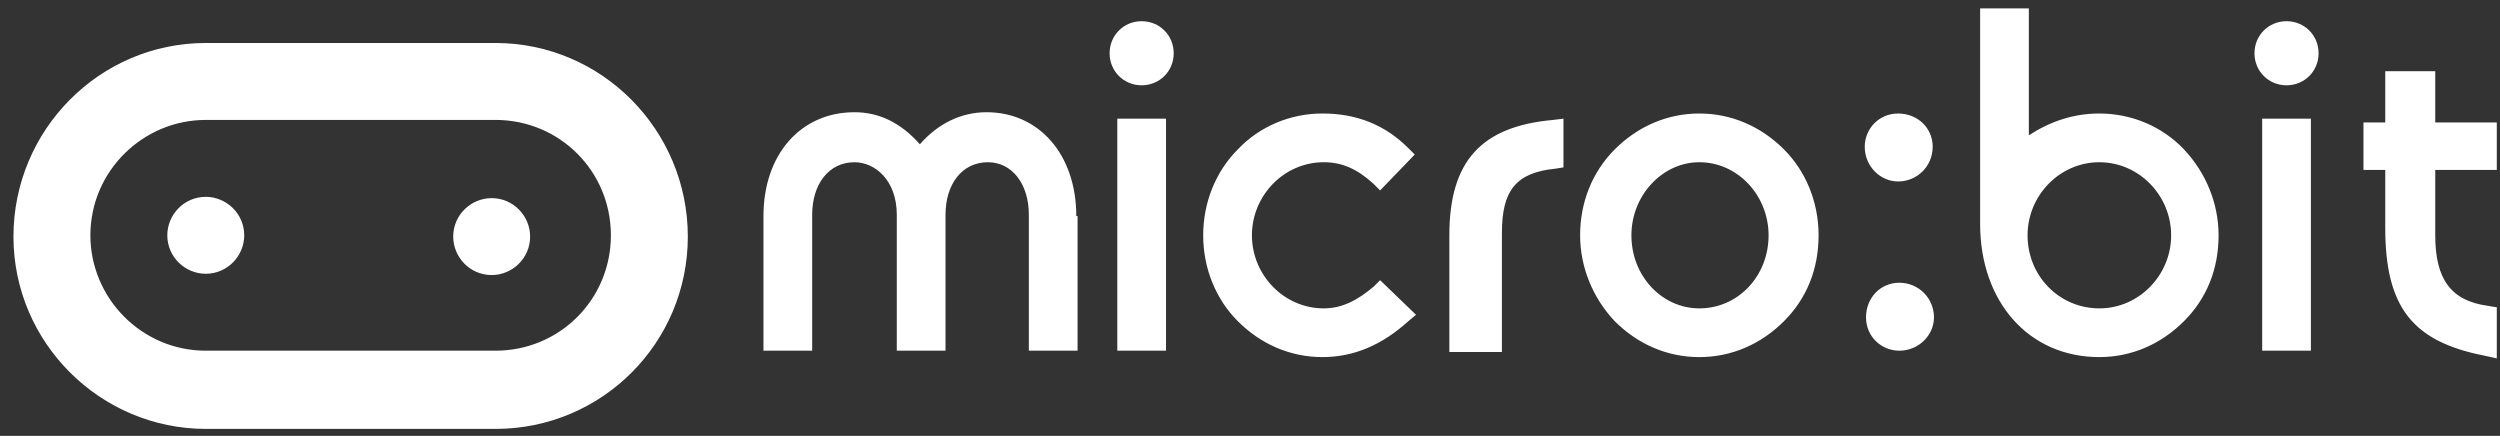 <svg xmlns="http://www.w3.org/2000/svg" role="img" aria-labelledby="title  desc" height="34" width="195"><rect width="100%" height="100%" fill="#333333" stroke="none"/><rect width="100" height="100" fill="none"/><title lang="en-GB">  BBC micro:bit</title><desc lang="en-GB">  BBC micro:bit logo</desc><g class="currentLayer" transform="translate(-0.35 1.254)"><title>  Layer 1</title><path d="m38.7 20.2c-1.7 0-3-1.4-3-3 0-1.7 1.4-3 3-3 1.7 0 3 1.4 3 3 0 1.7-1.4 3-3 3m-22.3-6.1c-1.7 0-3 1.4-3 3 0 1.7 1.4 3 3 3 1.7 0 3-1.4 3-3 0-1.7-1.4-3-3-3m0-6 22.6 0c5 0 9 4 9 9 0 5-4 9-9 9l-22.6 0c-5 0-9-4.1-9-9 0-5 4.1-9 9-9m22.6 24.1c8.3 0 15-6.7 15-15 0-8.3-6.7-15.1-15-15.1l-22.6 0c-8.3 0-15 6.8-15 15.1 0 8.3 6.8 15 15 15l22.6 0m112.1-22c0-1.5-1.2-2.6-2.7-2.6-1.5 0-2.6 1.2-2.6 2.6 0 1.5 1.2 2.7 2.6 2.7 1.5 0 2.7-1.2 2.7-2.7zm-66.8 5.4c0-4.8-2.9-8.1-7-8.1-2 0-3.8 0.9-5.2 2.5-1.5-1.7-3.2-2.5-5.1-2.5-4.2 0-7.1 3.3-7.1 8.1l0 10.5 3.8 0 0-10.6c0-2.4 1.3-4.1 3.3-4.1 1.6 0 3.3 1.4 3.3 4.1l0 10.6 3.8 0 0-10.6c0-2.4 1.3-4.1 3.3-4.1 1.9 0 3.2 1.7 3.2 4.1l0 10.6 3.8 0 0-10.5zm7-7.6-3.8 0 0 18.1 3.8 0 0-18.1zm0.6-5.1c0-1.4-1.1-2.5-2.5-2.5-1.4 0-2.5 1.1-2.5 2.5 0 1.4 1.1 2.5 2.5 2.5 1.4 0 2.5-1.1 2.5-2.5zm18.3 20.9 0.6-0.5-2.8-2.7-0.5 0.5c-1.3 1.1-2.5 1.7-3.9 1.7-3.1 0-5.6-2.6-5.6-5.7 0-3.1 2.5-5.7 5.6-5.7 1.4 0 2.6 0.5 3.9 1.7l0.5 0.5 2.7-2.8-0.5-0.5c-1.8-1.8-4-2.7-6.7-2.7-2.5 0-4.9 1-6.6 2.8-1.7 1.7-2.7 4.1-2.7 6.7 0 2.6 1 5 2.7 6.7 1.8 1.8 4.1 2.8 6.6 2.8 2.4 0 4.6-0.9 6.7-2.8zm7.3-6.9c0-3.3 1.1-4.7 4.2-5l0.6-0.1 0-3.8-0.8 0.1c-5.6 0.5-8.1 3.2-8.1 9l0 9.1 4.1 0 0-9.3 0 0zm22 6.9c1.8-1.8 2.7-4.1 2.7-6.7 0-2.6-1-5-2.7-6.7-1.8-1.8-4.1-2.8-6.6-2.8-2.5 0-4.8 1-6.6 2.8-1.8 1.8-2.7 4.2-2.7 6.7 0 2.5 1 4.9 2.7 6.7 1.8 1.8 4.1 2.8 6.6 2.8 2.5 0 4.8-1 6.6-2.8zm-1.2-6.7c0 3.2-2.4 5.7-5.4 5.7-2.9 0-5.3-2.5-5.3-5.7 0-3.1 2.4-5.7 5.3-5.7 3 0 5.4 2.6 5.4 5.7zm12.9 6.4c0-1.5-1.2-2.7-2.7-2.7-1.5 0-2.6 1.2-2.6 2.7 0 1.5 1.2 2.6 2.6 2.6 1.5 0 2.7-1.2 2.7-2.6zm19.5 0.3c1.8-1.8 2.7-4.1 2.7-6.7 0-2.5-1-4.9-2.7-6.7-1.7-1.8-4.1-2.8-6.6-2.8-2 0-3.8 0.6-5.5 1.7l0-9.9-3.8 0 0 15.6c0 0.4 0 0.8 0 1.2 0 6.1 3.8 10.4 9.3 10.4 2.5 0 4.8-1 6.6-2.8zm-1-6.7c0 3.1-2.5 5.7-5.6 5.7-3.1 0-5.6-2.5-5.6-5.7 0-3.1 2.5-5.7 5.6-5.7 3.1 0 5.6 2.6 5.6 5.7zm10.9-9.1-3.8 0 0 18.1 3.8 0 0-18.1zm0.6-5.1c0-1.4-1.1-2.5-2.5-2.5-1.4 0-2.5 1.1-2.5 2.5 0 1.4 1.1 2.5 2.5 2.5 1.4 0 2.5-1.1 2.5-2.5zm13.8 19.8-0.6-0.1c-2.9-0.4-4.1-2.1-4.1-5.5l0-5.1 4.8 0 0-3.7-4.8 0 0-4-3.9 0 0 4-1.7 0 0 3.7 1.7 0 0 4.5c0 6.2 2.1 8.9 7.8 10l0.9 0.2 0-4 0 0z" fill="#fff"/></g></svg>